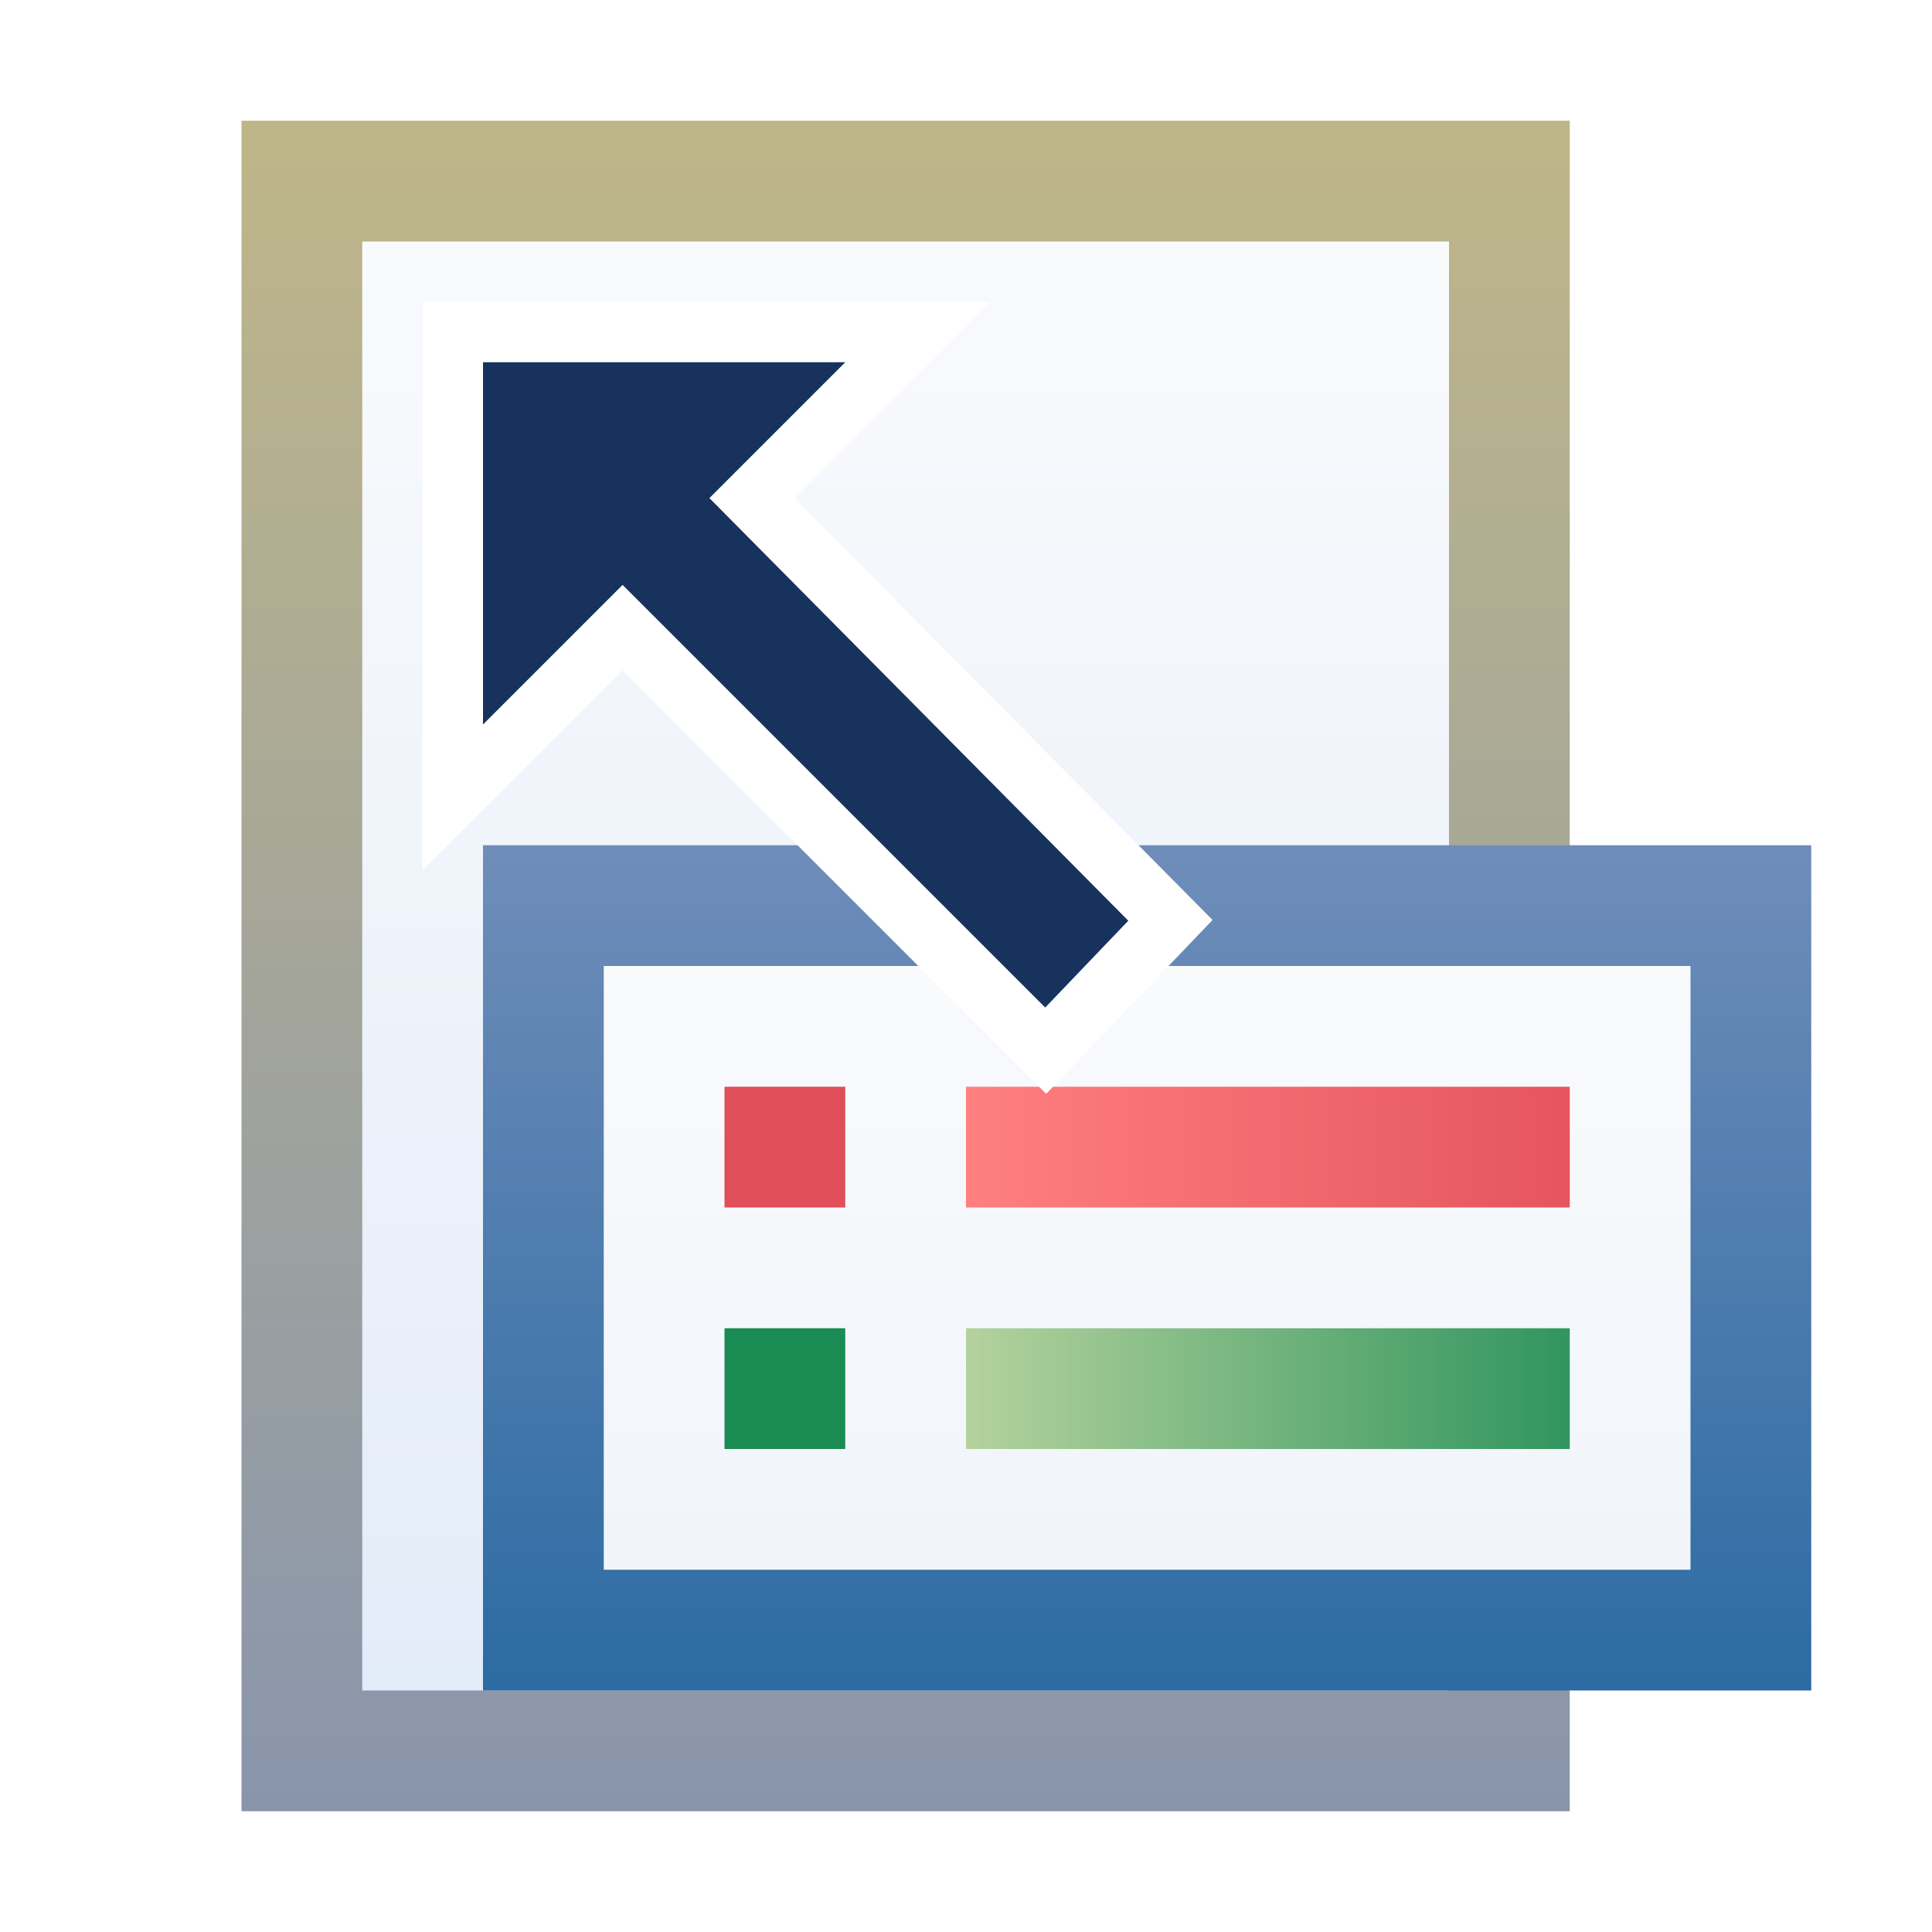 <?xml version="1.0" encoding="UTF-8" standalone="no"?>
<!-- Created with Inkscape (http://www.inkscape.org/) -->

<svg
   xmlns:dc="http://purl.org/dc/elements/1.1/"
   xmlns:cc="http://creativecommons.org/ns#"
   xmlns:rdf="http://www.w3.org/1999/02/22-rdf-syntax-ns#"
   xmlns:svg="http://www.w3.org/2000/svg"
   xmlns="http://www.w3.org/2000/svg"
   xmlns:xlink="http://www.w3.org/1999/xlink"
   xmlns:sodipodi="http://sodipodi.sourceforge.net/DTD/sodipodi-0.dtd"
   xmlns:inkscape="http://www.inkscape.org/namespaces/inkscape"
   width="16"
   height="16"
   id="svg2"
   version="1.1"
   inkscape:version="0.48.0 r9654"
   sodipodi:docname="templates.svg">
  <defs
     id="defs4">
    <linearGradient
       id="linearGradient4092"
       inkscape:collect="always">
      <stop
         id="stop4094"
         offset="0"
         style="stop-color:#b4d29d;stop-opacity:1" />
      <stop
         id="stop4096"
         offset="1"
         style="stop-color:#31955e;stop-opacity:1" />
    </linearGradient>
    <linearGradient
       id="linearGradient4086"
       inkscape:collect="always">
      <stop
         id="stop4088"
         offset="0"
         style="stop-color:#f9fafc;stop-opacity:1" />
      <stop
         id="stop4090"
         offset="1"
         style="stop-color:#f1f5fa;stop-opacity:1" />
    </linearGradient>
    <linearGradient
       id="linearGradient4080"
       inkscape:collect="always">
      <stop
         id="stop4082"
         offset="0"
         style="stop-color:#6f8db9;stop-opacity:1" />
      <stop
         id="stop4084"
         offset="1"
         style="stop-color:#2c6ba3;stop-opacity:1" />
    </linearGradient>
    <linearGradient
       inkscape:collect="always"
       id="linearGradient4723">
      <stop
         style="stop-color:#ff7f7f;stop-opacity:1"
         offset="0"
         id="stop4725" />
      <stop
         style="stop-color:#e5555f;stop-opacity:1"
         offset="1"
         id="stop4727" />
    </linearGradient>
    <linearGradient
       inkscape:collect="always"
       id="linearGradient4713">
      <stop
         style="stop-color:#bfb688;stop-opacity:1"
         offset="0"
         id="stop4715" />
      <stop
         style="stop-color:#8995ac;stop-opacity:1"
         offset="1"
         id="stop4717" />
    </linearGradient>
    <linearGradient
       inkscape:collect="always"
       id="linearGradient4705">
      <stop
         style="stop-color:#f9fafc;stop-opacity:1"
         offset="0"
         id="stop4707" />
      <stop
         style="stop-color:#e3ecf9;stop-opacity:1"
         offset="1"
         id="stop4709" />
    </linearGradient>
    <linearGradient
       inkscape:collect="always"
       xlink:href="#linearGradient4705"
       id="linearGradient4711"
       x1="-13"
       y1="1038.362"
       x2="-13"
       y2="1050.362"
       gradientUnits="userSpaceOnUse"
       gradientTransform="matrix(0.818,0,0,1,16.909,0)" />
    <linearGradient
       inkscape:collect="always"
       xlink:href="#linearGradient4713"
       id="linearGradient4719"
       x1="-11"
       y1="1037.362"
       x2="-11"
       y2="1051.362"
       gradientUnits="userSpaceOnUse"
       gradientTransform="matrix(0.846,0,0,1,17.231,0)" />
    <linearGradient
       inkscape:collect="always"
       xlink:href="#linearGradient4723"
       id="linearGradient4729"
       x1="-16"
       y1="1041.862"
       x2="-11"
       y2="1041.862"
       gradientUnits="userSpaceOnUse"
       gradientTransform="translate(24,4)" />
    <linearGradient
       y2="1041.862"
       x2="-11"
       y1="1041.862"
       x1="-16"
       gradientTransform="translate(24,6)"
       gradientUnits="userSpaceOnUse"
       id="linearGradient3944"
       xlink:href="#linearGradient4092"
       inkscape:collect="always" />
    <linearGradient
       y2="1051.362"
       x2="-11"
       y1="1037.362"
       x1="-11"
       gradientTransform="matrix(0.846,0,0,0.5,19.231,524.68)"
       gradientUnits="userSpaceOnUse"
       id="linearGradient4027"
       xlink:href="#linearGradient4080"
       inkscape:collect="always" />
    <linearGradient
       y2="1051.362"
       x2="-11"
       y1="1037.362"
       x1="-11"
       gradientTransform="matrix(0.692,0,0,0.357,17.462,673.877)"
       gradientUnits="userSpaceOnUse"
       id="linearGradient4061"
       xlink:href="#linearGradient4086"
       inkscape:collect="always" />
    <filter
       inkscape:collect="always"
       id="filter4897"
       x="-0.24"
       width="1.48"
       y="-0.24"
       height="1.48">
      <feGaussianBlur
         inkscape:collect="always"
         stdDeviation="0.534"
         id="feGaussianBlur4899" />
    </filter>
    <mask
       maskUnits="userSpaceOnUse"
       id="mask4972">
      <rect
         style="fill:#ffffff;fill-opacity:1;stroke:none;display:inline"
         id="rect4974"
         width="11"
         height="14"
         x="22"
         y="1037.362" />
    </mask>
    <filter
       inkscape:collect="always"
       id="filter4980"
       x="-0.196"
       width="1.393"
       y="-0.309"
       height="1.617">
      <feGaussianBlur
         inkscape:collect="always"
         stdDeviation="0.9"
         id="feGaussianBlur4982" />
    </filter>
  </defs>
  <sodipodi:namedview
     id="base"
     pagecolor="#ffffff"
     bordercolor="#666666"
     borderopacity="1.0"
     inkscape:pageopacity="0.0"
     inkscape:pageshadow="2"
     inkscape:zoom="22.627417"
     inkscape:cx="16.348203"
     inkscape:cy="7.8322019"
     inkscape:document-units="px"
     inkscape:current-layer="layer1"
     showgrid="true"
     inkscape:window-width="469"
     inkscape:window-height="455"
     inkscape:window-x="50"
     inkscape:window-y="50"
     inkscape:window-maximized="0">
    <inkscape:grid
       type="xygrid"
       id="grid3931" />
  </sodipodi:namedview>
  <g
     inkscape:label="Layer 1"
     inkscape:groupmode="layer"
     id="layer1"
     style="display:inline"
     transform="translate(0,-1036.362)">
    <rect
       style="fill:url(#linearGradient4719);fill-opacity:1;stroke:none"
       id="rect3933"
       width="11"
       height="14"
       x="2"
       y="1037.362" />
    <rect
       style="fill:url(#linearGradient4711);fill-opacity:1;stroke:none"
       id="rect3935"
       width="9"
       height="12"
       x="3"
       y="1038.362" />
    <g
       id="g4969"
       mask="url(#mask4972)"
       transform="translate(-20,0)">
      <rect
         y="1043.362"
         x="24"
         height="7"
         width="11"
         id="rect3933-6-8"
         style="fill:#ffffff;fill-opacity:1;stroke:#ffffff;display:inline;filter:url(#filter4980)" />
    </g>
    <rect
       style="fill:url(#linearGradient4027);fill-opacity:1;stroke:none;display:inline"
       id="rect3933-6"
       width="11"
       height="7"
       x="4"
       y="1043.362" />
    <rect
       style="fill:url(#linearGradient4061);fill-opacity:1;stroke:none;display:inline"
       id="rect3933-6-2"
       width="9"
       height="5"
       x="5"
       y="1044.362" />
    <rect
       style="fill:url(#linearGradient4729);fill-opacity:1;stroke:none"
       id="rect4721"
       width="5"
       height="1"
       x="8"
       y="1045.362" />
    <rect
       style="fill:url(#linearGradient3944);fill-opacity:1;stroke:none;display:inline"
       id="rect4721-9"
       width="5"
       height="1"
       x="8"
       y="1047.362" />
    <rect
       style="fill:#e04e59;fill-opacity:1;stroke:none;display:inline"
       id="rect4721-7"
       width="1"
       height="1"
       x="6"
       y="1045.362" />
    <rect
       style="fill:#1a8b53;fill-opacity:1;stroke:none;display:inline"
       id="rect4721-9-1"
       width="1"
       height="1"
       x="6"
       y="1047.362" />
    <path
       inkscape:connector-curvature="0"
       style="fill:#ffffff;fill-opacity:1;stroke:#ffffff;display:inline;filter:url(#filter4897)"
       d="m 4,1039.362 0,3 1.156,-1.156 3.5,3.5 0.688,-0.719 -3.469,-3.5 1.125,-1.125 -3,0 z"
       id="path4098-8" />
    <path
       style="fill:#17325d;fill-opacity:1;stroke:none"
       d="m 4,1039.362 0,3 1.156,-1.156 3.5,3.5 0.688,-0.719 -3.469,-3.5 1.125,-1.125 -3,0 z"
       id="path4098"
       inkscape:connector-curvature="0" />
  </g>
</svg>
